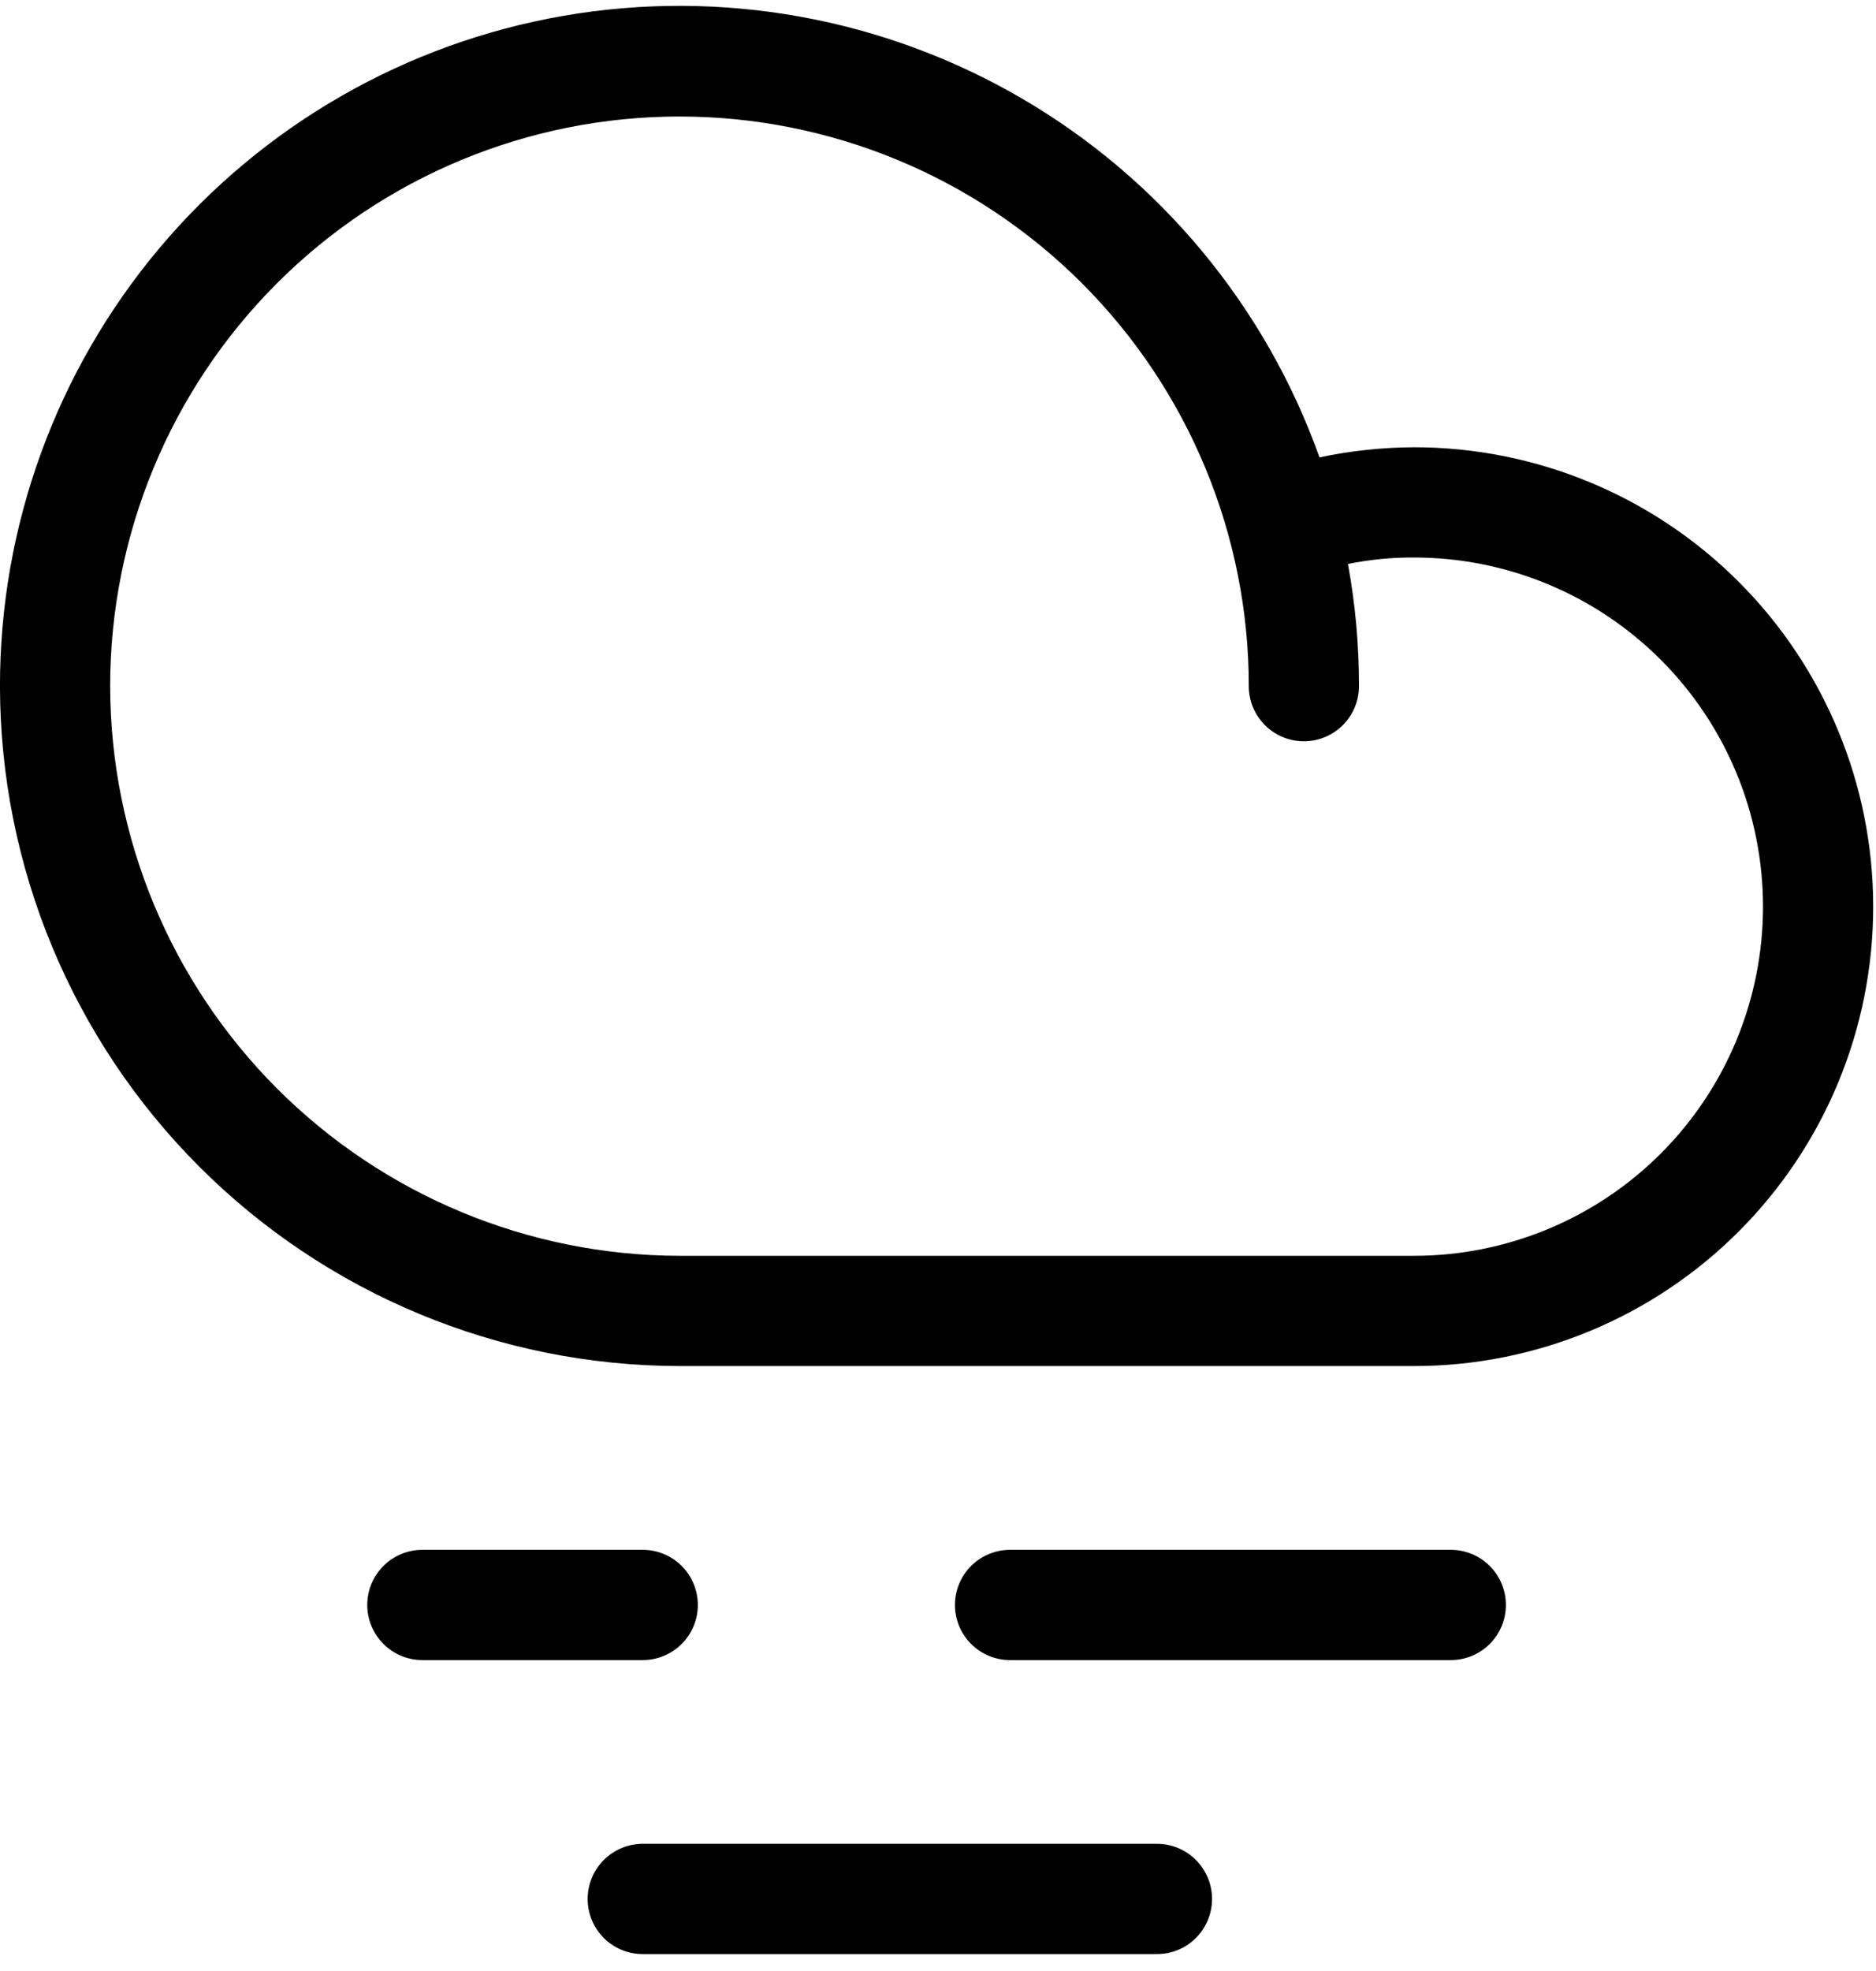 <svg width="60" height="63" viewBox="0 0 60 63" fill="none" xmlns="http://www.w3.org/2000/svg">
<path d="M32.304 53.062H46.401C46.868 53.062 47.316 52.876 47.647 52.546C47.977 52.215 48.163 51.767 48.163 51.3C48.163 50.833 47.977 50.384 47.647 50.054C47.316 49.723 46.868 49.538 46.401 49.538H32.304C31.837 49.538 31.389 49.723 31.058 50.054C30.728 50.384 30.542 50.833 30.542 51.3C30.542 51.767 30.728 52.215 31.058 52.546C31.389 52.876 31.837 53.062 32.304 53.062ZM13.509 49.538H20.557C21.024 49.538 21.472 49.723 21.803 50.054C22.133 50.384 22.319 50.833 22.319 51.3C22.319 51.767 22.133 52.215 21.803 52.546C21.472 52.876 21.024 53.062 20.557 53.062H13.509C13.041 53.062 12.593 52.876 12.263 52.546C11.932 52.215 11.746 51.767 11.746 51.3C11.746 50.833 11.932 50.384 12.263 50.054C12.593 49.723 13.041 49.538 13.509 49.538ZM20.557 58.935H37.003C37.47 58.935 37.919 59.121 38.249 59.452C38.579 59.782 38.765 60.23 38.765 60.698C38.765 61.165 38.579 61.613 38.249 61.944C37.919 62.274 37.47 62.46 37.003 62.46H20.557C20.09 62.46 19.641 62.274 19.311 61.944C18.98 61.613 18.795 61.165 18.795 60.698C18.795 60.23 18.98 59.782 19.311 59.452C19.641 59.121 20.09 58.935 20.557 58.935V58.935ZM-0.001 21.932C0.007 27.693 2.299 33.216 6.373 37.29C10.447 41.364 15.97 43.656 21.732 43.664H45.226C49.12 43.664 52.855 42.117 55.609 39.363C58.363 36.609 59.91 32.875 59.91 28.98C59.91 25.086 58.363 21.351 55.609 18.597C52.855 15.843 49.12 14.296 45.226 14.296C44.209 14.3 43.196 14.409 42.201 14.619C40.48 9.794 37.111 5.732 32.687 3.15C28.262 0.568 23.069 -0.368 18.021 0.506C12.974 1.381 8.398 4.01 5.1 7.93C1.803 11.85 -0.004 16.809 -0.001 21.932ZM3.523 21.932C3.523 17.103 5.442 12.471 8.856 9.057C12.271 5.642 16.902 3.724 21.732 3.724C26.561 3.724 31.192 5.642 34.607 9.057C38.021 12.471 39.94 17.103 39.94 21.932C39.94 22.399 40.125 22.847 40.456 23.178C40.786 23.508 41.234 23.694 41.702 23.694C42.169 23.694 42.617 23.508 42.948 23.178C43.278 22.847 43.464 22.399 43.464 21.932C43.466 20.622 43.348 19.314 43.111 18.026C43.807 17.885 44.516 17.816 45.226 17.82C48.186 17.82 51.024 18.996 53.117 21.089C55.21 23.182 56.386 26.02 56.386 28.98C56.386 31.94 55.21 34.779 53.117 36.871C51.024 38.964 48.186 40.14 45.226 40.14H21.732C16.905 40.132 12.278 38.211 8.865 34.798C5.452 31.385 3.531 26.759 3.523 21.932V21.932Z" fill="black"/>
</svg>
